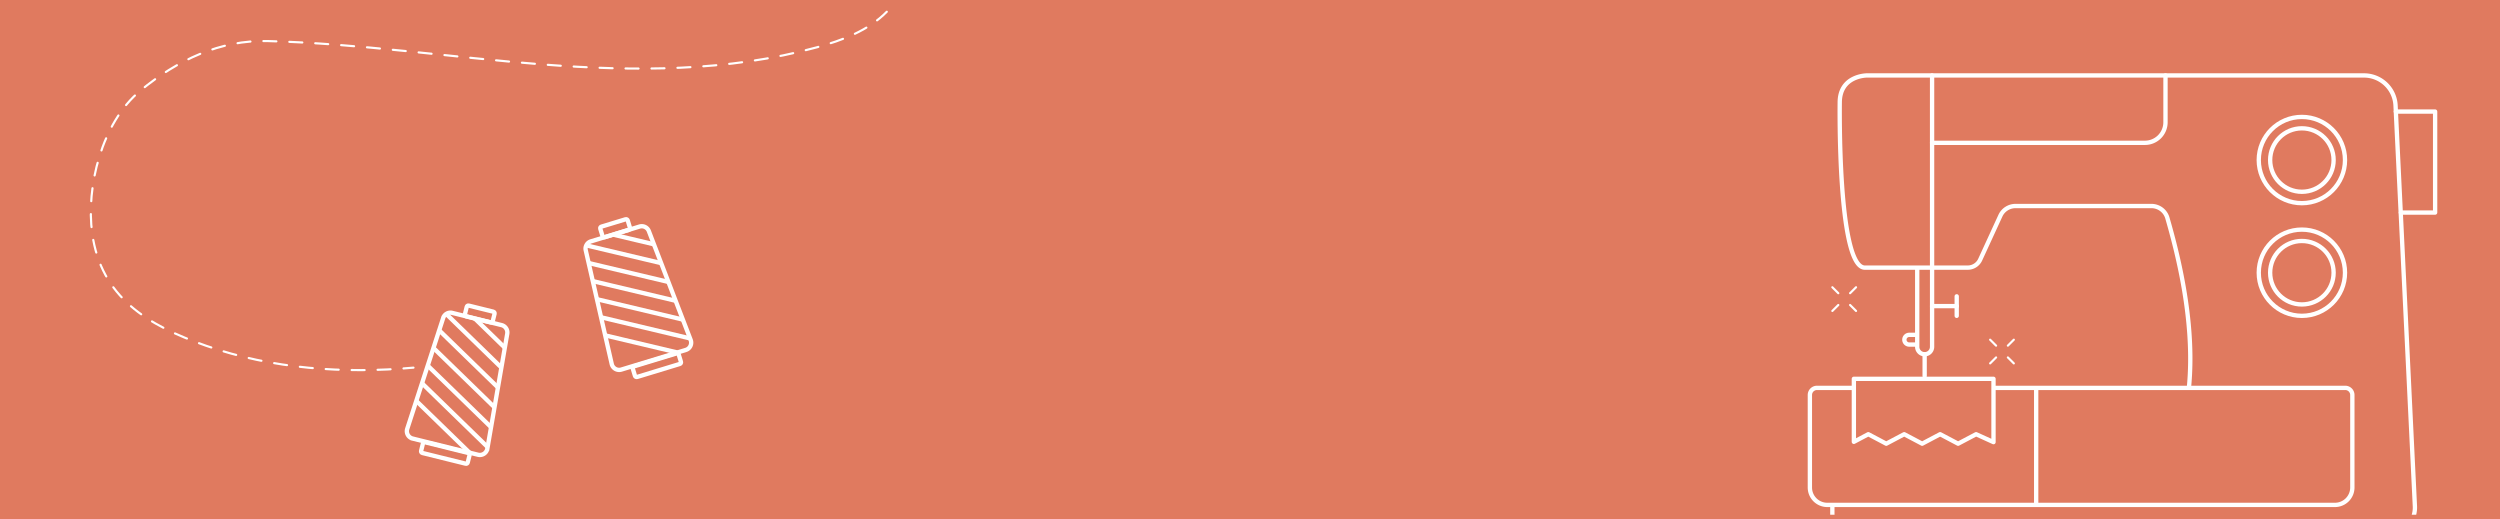 <svg xmlns="http://www.w3.org/2000/svg" xmlns:xlink="http://www.w3.org/1999/xlink" width="578" height="120" viewBox="0 0 578 120">
  <defs>
    <clipPath id="clip-path">
      <rect id="사각형_774" data-name="사각형 774" width="578" height="118" transform="translate(385 1667.427)" fill="#fff"/>
    </clipPath>
  </defs>
  <g id="img_materModalLabel_oran" transform="translate(-171 -451.427)">
    <rect id="사각형_773" data-name="사각형 773" width="578" height="120" transform="translate(171 451.427)" fill="#e07a5f"/>
    <g id="마스크_그룹_163" data-name="마스크 그룹 163" transform="translate(-214 -1215)" clip-path="url(#clip-path)">
      <g id="그룹_2919" data-name="그룹 2919" transform="translate(603 1675.783)">
        <g id="그룹_2803" data-name="그룹 2803" transform="translate(242.12 69.183)">
          <line id="선_676" data-name="선 676" x1="1.374" y2="1.374" transform="translate(4.101)" fill="none" stroke="#fff" stroke-linecap="round" stroke-miterlimit="10" stroke-width="0.5"/>
          <line id="선_677" data-name="선 677" x1="1.374" y2="1.374" transform="translate(0 4.101)" fill="none" stroke="#fff" stroke-linecap="round" stroke-miterlimit="10" stroke-width="0.5"/>
          <line id="선_678" data-name="선 678" x1="1.374" y1="1.374" transform="translate(4.101 4.101)" fill="none" stroke="#fff" stroke-linecap="round" stroke-miterlimit="10" stroke-width="0.5"/>
          <line id="선_679" data-name="선 679" x1="1.374" y1="1.374" fill="none" stroke="#fff" stroke-linecap="round" stroke-miterlimit="10" stroke-width="0.5"/>
        </g>
        <g id="그룹_2804" data-name="그룹 2804" transform="translate(205.641 57.059)">
          <line id="선_680" data-name="선 680" x1="1.374" y2="1.374" transform="translate(4.101)" fill="none" stroke="#fff" stroke-linecap="round" stroke-miterlimit="10" stroke-width="0.5"/>
          <line id="선_681" data-name="선 681" x1="1.374" y2="1.374" transform="translate(0 4.101)" fill="none" stroke="#fff" stroke-linecap="round" stroke-miterlimit="10" stroke-width="0.5"/>
          <line id="선_682" data-name="선 682" x1="1.374" y1="1.374" transform="translate(4.101 4.101)" fill="none" stroke="#fff" stroke-linecap="round" stroke-miterlimit="10" stroke-width="0.5"/>
          <line id="선_683" data-name="선 683" x1="1.374" y1="1.374" fill="none" stroke="#fff" stroke-linecap="round" stroke-miterlimit="10" stroke-width="0.5"/>
        </g>
        <path id="패스_727" data-name="패스 727" d="M2873.417-1577.414v2a4.946,4.946,0,0,0,4.945,4.945h123.416a6.33,6.33,0,0,0,6.322-6.635l-4.471-92.653a7.3,7.3,0,0,0-7.293-6.949H2881.392s-6.266,0-6.266,6.266c0,0-.529,37.731,5.7,38.165h23.9a3.157,3.157,0,0,0,2.868-1.838l4.676-10.167a3.842,3.842,0,0,1,3.49-2.235h31.427a3.834,3.834,0,0,1,3.693,2.781c1.937,6.771,6.549,23.461,4.97,39.259" transform="translate(-2667.777 1684.792)" fill="none" stroke="#fff" stroke-miterlimit="10" stroke-width="1"/>
        <path id="패스_728" data-name="패스 728" d="M2910.49-1597.053h80.971a1.647,1.647,0,0,1,1.646,1.646v21.388a4.024,4.024,0,0,1-4.024,4.024H2871.711a4.024,4.024,0,0,1-4.024-4.024v-21.388a1.646,1.646,0,0,1,1.646-1.646h8.819" transform="translate(-2667.244 1677.373)" fill="none" stroke="#fff" stroke-miterlimit="10" stroke-width="1"/>
        <line id="선_684" data-name="선 684" y2="27.057" transform="translate(252.765 80.32)" fill="none" stroke="#fff" stroke-miterlimit="10" stroke-width="1"/>
        <path id="패스_729" data-name="패스 729" d="M2898.49-1627.707v18.306a1.72,1.72,0,0,1-1.719,1.719h0a1.719,1.719,0,0,1-1.719-1.719v-18.306" transform="translate(-2669.792 1680.229)" fill="none" stroke="#fff" stroke-miterlimit="10" stroke-width="1"/>
        <line id="선_685" data-name="선 685" x2="5.695" transform="translate(228.697 61.41)" fill="none" stroke="#fff" stroke-linecap="round" stroke-miterlimit="10" stroke-width="1"/>
        <line id="선_686" data-name="선 686" y2="4.509" transform="translate(234.392 59.155)" fill="none" stroke="#fff" stroke-linecap="round" stroke-miterlimit="10" stroke-width="1"/>
        <path id="패스_730" data-name="패스 730" d="M2894.537-1610.57H2892.9a1.121,1.121,0,0,0-1.121,1.121h0a1.121,1.121,0,0,0,1.121,1.121h1.633" transform="translate(-2669.488 1678.633)" fill="none" stroke="#fff" stroke-linecap="round" stroke-miterlimit="10" stroke-width="1"/>
        <line id="선_687" data-name="선 687" y2="5.033" transform="translate(226.979 72.547)" fill="none" stroke="#fff" stroke-linecap="round" stroke-miterlimit="10" stroke-width="1"/>
        <path id="패스_731" data-name="패스 731" d="M2886.386-1584.361l4.151-2.195,4.152,2.195,4.156-2.195,4.158,2.195,4.158-2.195,4.024,1.832v-14.637H2878.9v14.568l3.336-1.763Z" transform="translate(-2668.287 1677.588)" fill="none" stroke="#fff" stroke-linecap="round" stroke-linejoin="round" stroke-width="1"/>
        <line id="선_688" data-name="선 688" y2="44.432" transform="translate(228.697 8.089)" fill="none" stroke="#fff" stroke-linecap="round" stroke-linejoin="round" stroke-width="1"/>
        <path id="패스_732" data-name="패스 732" d="M3017.078-1667.5h9.081v23.353h-7.92" transform="translate(-2681.159 1683.936)" fill="none" stroke="#fff" stroke-linecap="round" stroke-linejoin="round" stroke-width="1"/>
        <ellipse id="타원_173" data-name="타원 173" cx="9.969" cy="9.969" rx="9.969" ry="9.969" transform="translate(304.226 17.678)" fill="none" stroke="#fff" stroke-linecap="round" stroke-linejoin="round" stroke-width="1"/>
        <ellipse id="타원_174" data-name="타원 174" cx="7.336" cy="7.336" rx="7.336" ry="7.336" transform="translate(306.859 20.311)" fill="none" stroke="#fff" stroke-linecap="round" stroke-linejoin="round" stroke-width="1"/>
        <ellipse id="타원_175" data-name="타원 175" cx="9.969" cy="9.969" rx="9.969" ry="9.969" transform="translate(304.226 43.727)" fill="none" stroke="#fff" stroke-linecap="round" stroke-linejoin="round" stroke-width="1"/>
        <ellipse id="타원_176" data-name="타원 176" cx="7.336" cy="7.336" rx="7.336" ry="7.336" transform="translate(306.859 46.36)" fill="none" stroke="#fff" stroke-linecap="round" stroke-linejoin="round" stroke-width="1"/>
        <path id="패스_733" data-name="패스 733" d="M2898.843-1661.129h49.211a4.754,4.754,0,0,0,4.754-4.754V-1676.7" transform="translate(-2670.145 1684.792)" fill="none" stroke="#fff" stroke-linecap="round" stroke-linejoin="round" stroke-width="1"/>
        <g id="그룹_2805" data-name="그룹 2805" transform="translate(-82.614 41.226)">
          <path id="패스_734" data-name="패스 734" d="M2834.277-1588.785l-14.9,4.539a1.758,1.758,0,0,1-2.227-1.291l-6.006-26.276a1.758,1.758,0,0,1,1.2-2.075l11.235-3.423a1.758,1.758,0,0,1,2.154,1.052l9.667,25.161A1.758,1.758,0,0,1,2834.277-1588.785Z" transform="translate(-2811.104 1619.109)" fill="none" stroke="#fff" stroke-miterlimit="10" stroke-width="1"/>
          <line id="선_689" data-name="선 689" x2="9.449" y2="2.243" transform="translate(6.361 3.663)" fill="none" stroke="#fff" stroke-miterlimit="10" stroke-width="1"/>
          <line id="선_690" data-name="선 690" x2="17.304" y2="4.107" transform="translate(0.177 6.15)" fill="none" stroke="#fff" stroke-miterlimit="10" stroke-width="1"/>
          <line id="선_691" data-name="선 691" x2="18.729" y2="4.446" transform="translate(0.424 10.163)" fill="none" stroke="#fff" stroke-miterlimit="10" stroke-width="1"/>
          <line id="선_692" data-name="선 692" x2="19.153" y2="4.546" transform="translate(1.671 14.414)" fill="none" stroke="#fff" stroke-miterlimit="10" stroke-width="1"/>
          <line id="선_693" data-name="선 693" x2="19.746" y2="4.687" transform="translate(2.75 18.625)" fill="none" stroke="#fff" stroke-miterlimit="10" stroke-width="1"/>
          <line id="선_694" data-name="선 694" x2="20.585" y2="4.886" transform="translate(3.583 22.777)" fill="none" stroke="#fff" stroke-miterlimit="10" stroke-width="1"/>
          <line id="선_695" data-name="선 695" x2="16.685" y2="3.96" transform="translate(4.539 26.959)" fill="none" stroke="#fff" stroke-miterlimit="10" stroke-width="1"/>
          <rect id="사각형_741" data-name="사각형 741" width="11.107" height="2.552" rx="0.38" transform="translate(10.792 34.244) rotate(-16.945)" fill="none" stroke="#fff" stroke-miterlimit="10" stroke-width="1"/>
          <rect id="사각형_742" data-name="사각형 742" width="6.627" height="2.552" rx="0.38" transform="translate(3.288 1.931) rotate(-16.945)" fill="none" stroke="#fff" stroke-miterlimit="10" stroke-width="1"/>
        </g>
        <g id="그룹_2806" data-name="그룹 2806" transform="translate(-123.934 61.208)">
          <path id="패스_735" data-name="패스 735" d="M2789.358-1566.064l-15.115-3.742a1.758,1.758,0,0,1-1.251-2.249l8.318-25.641a1.757,1.757,0,0,1,2.094-1.164l11.4,2.822a1.758,1.758,0,0,1,1.31,2.007l-4.6,26.559A1.76,1.76,0,0,1,2789.358-1566.064Z" transform="translate(-2772.906 1600.637)" fill="none" stroke="#fff" stroke-miterlimit="10" stroke-width="1"/>
          <line id="선_696" data-name="선 696" x2="6.962" y2="6.77" transform="translate(15.689 3.062)" fill="none" stroke="#fff" stroke-miterlimit="10" stroke-width="1"/>
          <line id="선_697" data-name="선 697" x2="12.75" y2="12.399" transform="translate(9.105 2.027)" fill="none" stroke="#fff" stroke-miterlimit="10" stroke-width="1"/>
          <line id="선_698" data-name="선 698" x2="13.8" y2="13.42" transform="translate(7.259 5.599)" fill="none" stroke="#fff" stroke-miterlimit="10" stroke-width="1"/>
          <line id="선_699" data-name="선 699" x2="14.113" y2="13.724" transform="translate(6.15 9.888)" fill="none" stroke="#fff" stroke-miterlimit="10" stroke-width="1"/>
          <line id="선_700" data-name="선 700" x2="14.55" y2="14.149" transform="translate(4.918 14.056)" fill="none" stroke="#fff" stroke-miterlimit="10" stroke-width="1"/>
          <line id="선_701" data-name="선 701" x2="15.168" y2="14.75" transform="translate(3.503 18.048)" fill="none" stroke="#fff" stroke-miterlimit="10" stroke-width="1"/>
          <line id="선_702" data-name="선 702" x2="12.294" y2="11.955" transform="translate(2.18 22.128)" fill="none" stroke="#fff" stroke-miterlimit="10" stroke-width="1"/>
          <rect id="사각형_743" data-name="사각형 743" width="11.107" height="2.552" rx="0.38" transform="translate(3.813 31.589) rotate(13.902)" fill="none" stroke="#fff" stroke-miterlimit="10" stroke-width="1"/>
          <rect id="사각형_744" data-name="사각형 744" width="6.627" height="2.552" rx="0.38" transform="translate(13.939 0) rotate(13.902)" fill="none" stroke="#fff" stroke-miterlimit="10" stroke-width="1"/>
        </g>
        <path id="패스_736" data-name="패스 736" d="M2889.385-1663.227c-4.29,4.389-10.3,6.614-16.218,8.237-20.509,5.628-42.151,5.588-63.356,3.947s-42.3-4.844-63.557-5.407c-11.042-.292-20.877,4.416-29.406,11.435-9,7.407-12.659,22.374-11.16,33.087,2.05,14.65,12.676,21.156,26.339,25.929,15.289,5.343,31.88,6.506,47.931,5.055" transform="translate(-2902.362 1656.588)" fill="none" stroke="#fff" stroke-linecap="round" stroke-miterlimit="10" stroke-width="0.5" stroke-dasharray="3"/>
      </g>
    </g>
  </g>
</svg>
